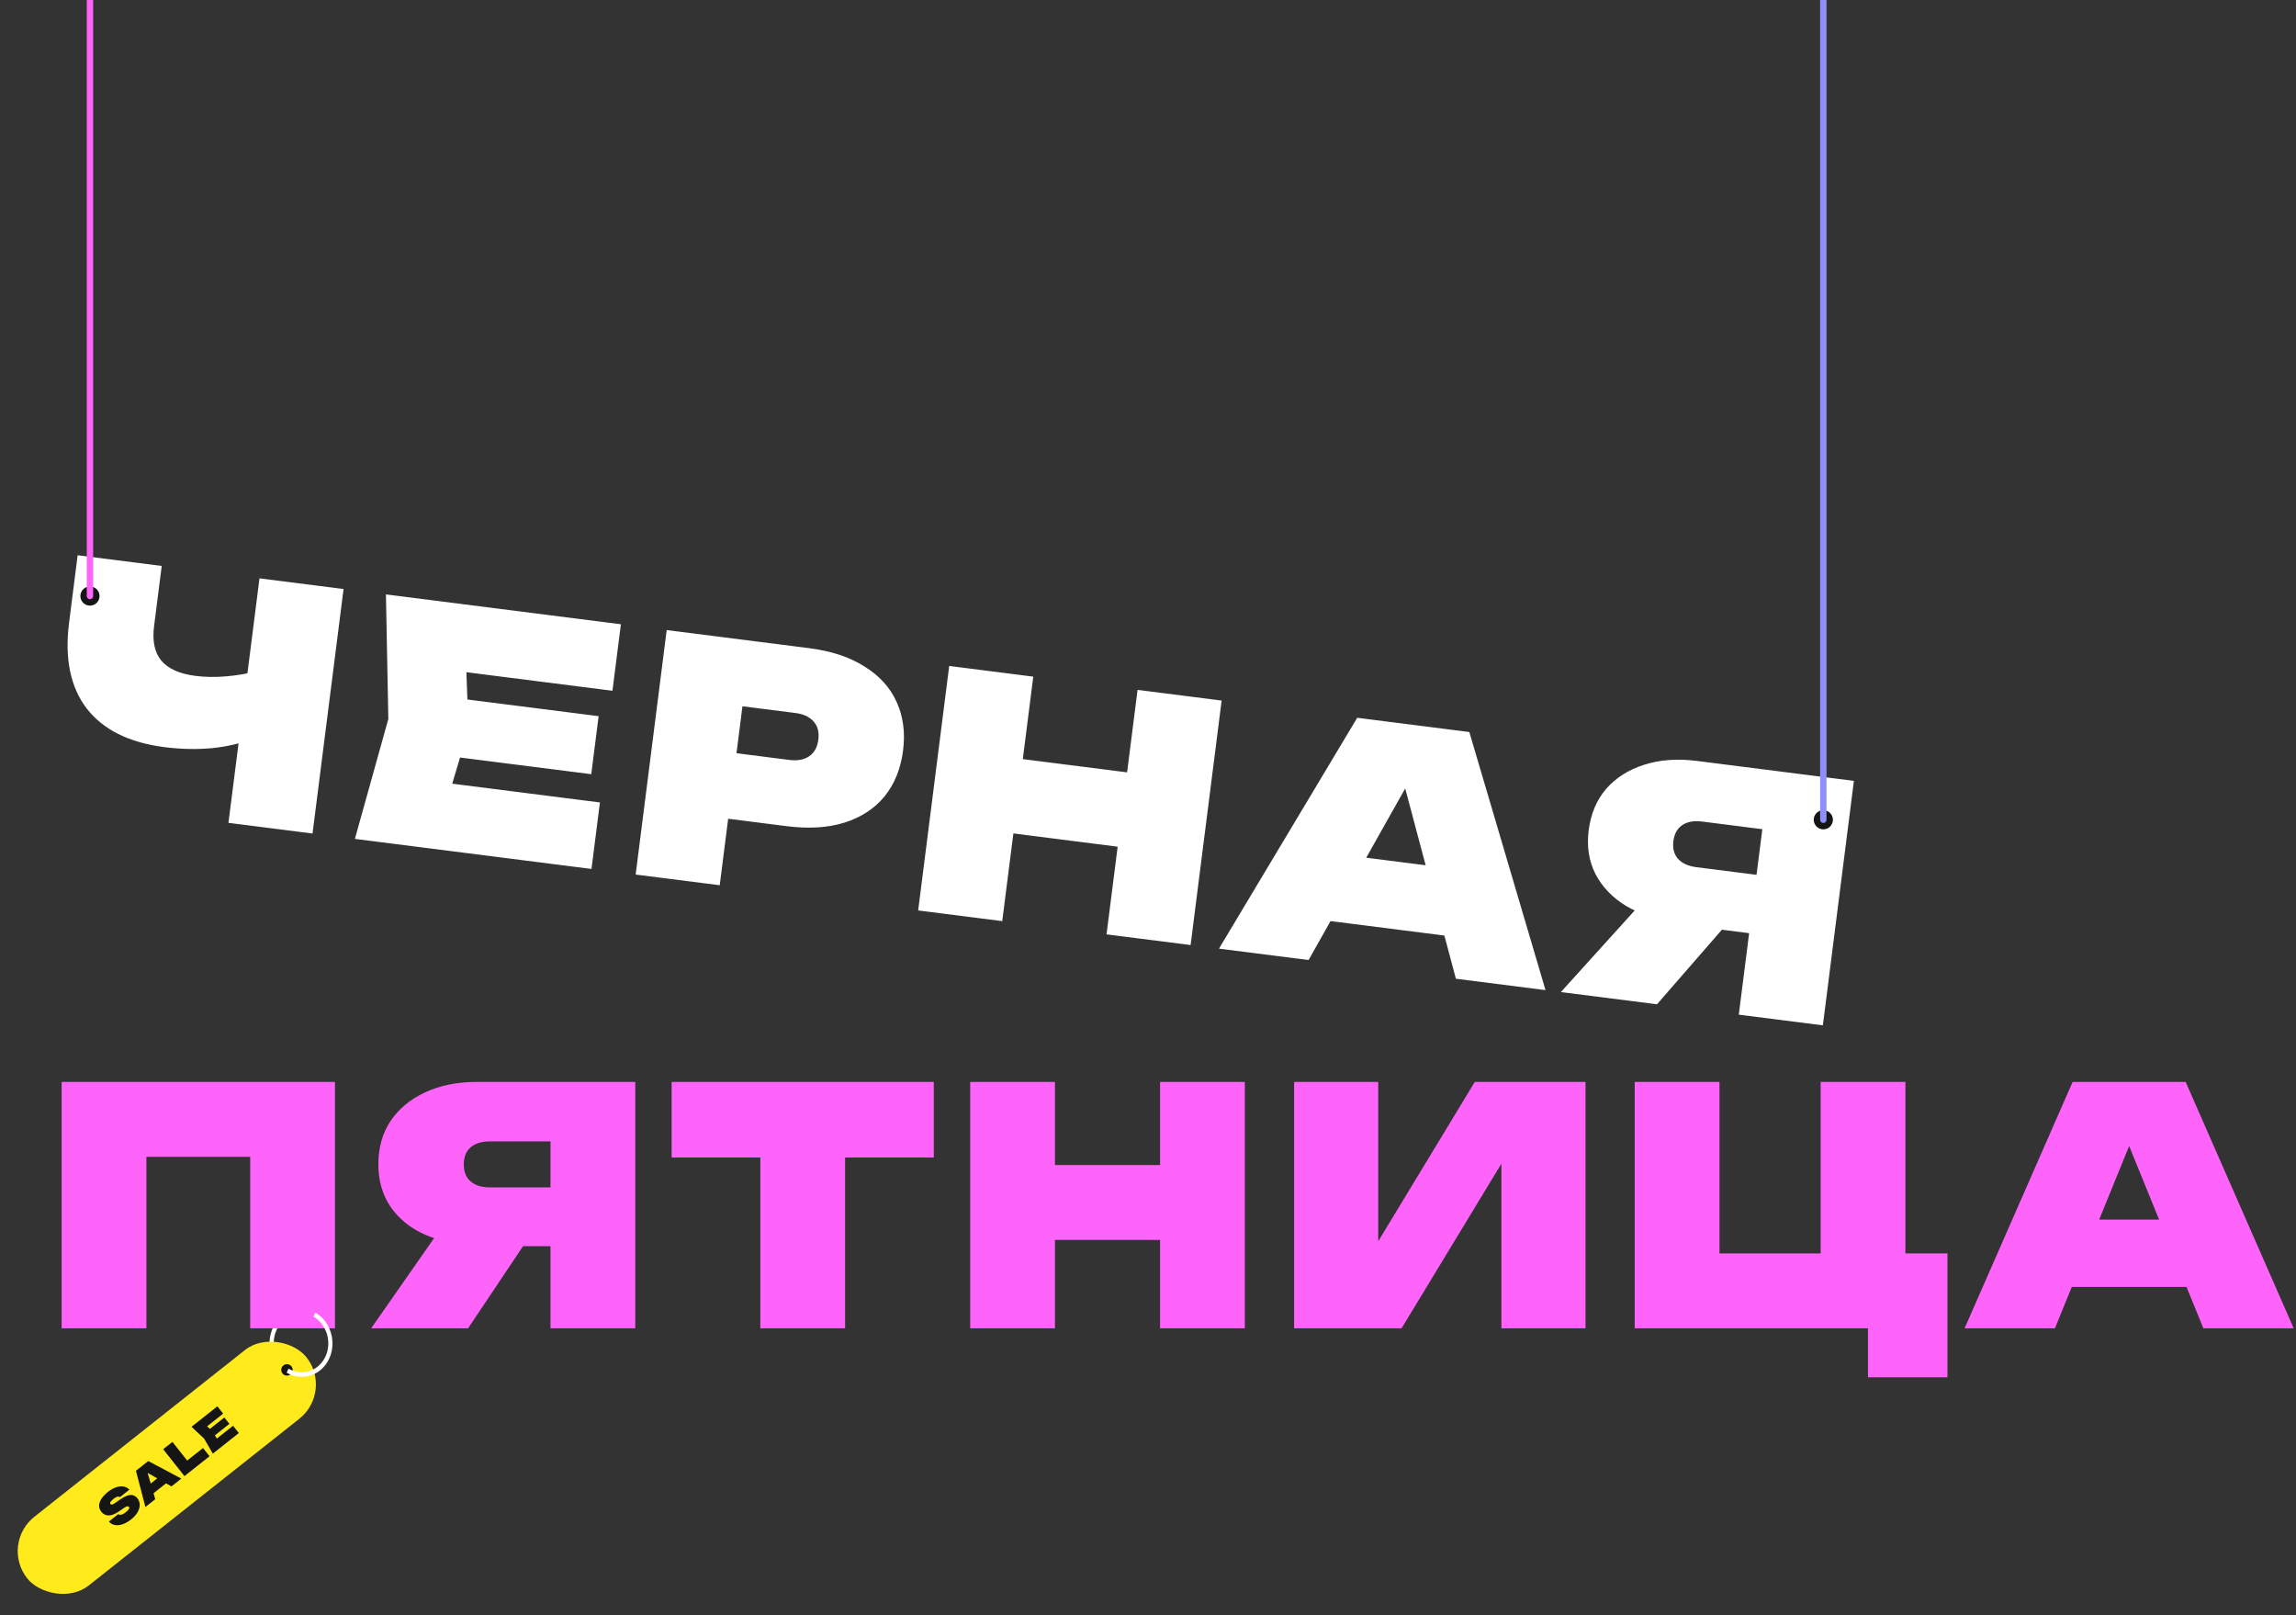 <svg width="657" height="462" viewBox="0 0 657 462" fill="none" xmlns="http://www.w3.org/2000/svg">
<rect x="0" y="0" width="657" height="462" fill="#333333" stroke="none"/>
<path d="M79.93 391.313C78.199 389.558 77.192 387.113 77.13 384.517C77.069 381.92 77.959 379.384 79.603 377.467C81.247 375.549 83.512 374.407 85.898 374.292C88.285 374.177 90.598 375.099 92.329 376.854L91.506 377.813C90.005 376.291 87.999 375.492 85.929 375.592C83.859 375.692 81.895 376.682 80.469 378.345C79.043 380.008 78.272 382.207 78.325 384.459C78.378 386.711 79.251 388.831 80.752 390.353L79.93 391.313Z" fill="white"/>
<path d="M47.085 213.736C36.952 212.449 29.524 208.758 24.803 202.663C20.143 196.575 18.464 188.403 19.767 178.145L22.218 158.842L46.277 161.897L44.086 179.149C43.549 183.376 44.239 186.654 46.154 188.981C48.132 191.317 51.389 192.773 55.928 193.349C58.663 193.697 61.531 193.745 64.532 193.494C67.595 193.252 70.725 192.733 73.921 191.939L72.706 211.209C69.05 212.64 65.014 213.58 60.598 214.03C56.252 214.426 51.748 214.328 47.085 213.736ZM65.371 235.388L74.252 165.449L98.311 168.504L89.43 238.443L65.371 235.388ZM171.299 204.872L169.191 221.471L116.504 214.781L118.612 198.182L171.299 204.872ZM134.063 208.577L126.47 234.05L118.61 222.818L171.67 229.556L169.255 248.579L101.554 239.982L111.124 205.664L110.435 170.044L177.669 178.581L175.254 197.605L122.66 190.926L133.077 182.015L134.063 208.577ZM231.524 185.42C237.865 186.225 243.139 187.968 247.347 190.651C251.625 193.278 254.7 196.669 256.573 200.824C258.454 204.916 259.067 209.542 258.412 214.702C257.756 219.862 256.003 224.219 253.151 227.773C250.307 231.266 246.482 233.78 241.675 235.318C236.939 236.801 231.4 237.14 225.059 236.335L195.498 232.581L197.878 213.838L225.854 217.39C228.216 217.69 230.125 217.332 231.58 216.317C233.036 215.302 233.898 213.737 234.166 211.623C234.443 209.447 233.999 207.717 232.836 206.432C231.68 205.085 229.921 204.262 227.559 203.962L201.635 200.67L213.826 191.227L205.951 253.239L181.893 250.184L190.773 180.245L231.524 185.42ZM271.614 190.51L295.673 193.565L286.792 263.504L262.733 260.449L271.614 190.51ZM325.513 197.354L349.572 200.409L340.691 270.348L316.633 267.293L325.513 197.354ZM282.233 215.832L331.936 222.143L329.236 243.404L279.533 237.093L282.233 215.832ZM372.775 262.483L375.202 243.366L422.854 249.417L420.426 268.533L372.775 262.483ZM420.448 209.409L442.247 283.243L416.603 279.987L399.982 217.612L406.136 218.394L374.453 274.635L348.809 271.379L388.37 205.336L420.448 209.409ZM510.094 251.208L507.974 267.9L479.719 264.313L479.697 263.741C474.102 263.031 469.305 261.506 465.306 259.166C461.378 256.772 458.45 253.716 456.522 249.996C454.656 246.285 454.015 242.129 454.599 237.529C455.199 232.804 456.87 228.847 459.612 225.658C462.416 222.477 466.024 220.187 470.434 218.788C474.914 217.336 479.951 216.965 485.546 217.675L530.493 223.383L521.613 293.321L497.554 290.266L505.665 226.389L515.108 238.58L487.133 235.027C484.771 234.727 482.866 235.054 481.418 236.007C479.97 236.96 479.112 238.494 478.844 240.608C478.576 242.721 479.023 244.421 480.187 245.705C481.35 246.99 483.113 247.783 485.475 248.082L510.094 251.208ZM500.218 257.345L474.148 287.294L446.639 283.801L473.641 253.971L500.218 257.345Z" fill="white"/>
<path d="M95.848 309.5V380H71.596V320.028L82.5 330.932H30.988L41.892 320.028V380H17.64V309.5H95.848ZM165.046 339.674V356.5H136.564L136.47 355.936C130.83 355.936 125.879 355.027 121.618 353.21C117.419 351.33 114.129 348.667 111.748 345.22C109.429 341.773 108.27 337.731 108.27 333.094C108.27 328.331 109.429 324.195 111.748 320.686C114.129 317.177 117.419 314.451 121.618 312.508C125.879 310.503 130.83 309.5 136.47 309.5H181.778V380H157.526V315.61L168.43 326.514H140.23C137.849 326.514 136 327.078 134.684 328.206C133.368 329.334 132.71 330.963 132.71 333.094C132.71 335.225 133.368 336.854 134.684 337.982C136 339.11 137.849 339.674 140.23 339.674H165.046ZM156.022 347.006L133.932 380H106.202L129.232 347.006H156.022ZM217.572 319.934H241.824V380H217.572V319.934ZM192.192 309.5H267.204V331.12H192.192V309.5ZM277.623 309.5H301.875V380H277.623V309.5ZM331.955 309.5H356.207V380H331.955V309.5ZM291.347 333.282H341.449V354.714H291.347V333.282ZM370.313 380V309.5H394.377V366.746L388.173 365.336L422.013 309.5H453.691V380H429.627V321.25L435.831 322.66L401.051 380H370.313ZM545.231 309.5V366.652L536.207 358.568H557.263V394.006H534.515V375.112L539.685 380H467.775V309.5H492.027V366.652L483.943 358.568H530.003L520.979 366.652V309.5H545.231ZM584.815 368.156V348.886H632.849V368.156H584.815ZM625.423 309.5L656.349 380H630.499L606.153 320.216H612.357L588.011 380H562.161L593.087 309.5H625.423Z" fill="#FE64FA"/>
<circle cx="521.741" cy="234.513" r="2.741" fill="#151515"/>
<path d="M520.828 234.513C520.828 235.018 521.237 235.427 521.741 235.427C522.246 235.427 522.655 235.018 522.655 234.513H520.828ZM522.655 234.513L522.655 -110L520.828 -110L520.828 234.513H522.655Z" fill="#8F8FFF"/>
<circle cx="25.741" cy="170.513" r="2.741" fill="#151515"/>
<path d="M24.828 170.513C24.828 171.018 25.237 171.427 25.741 171.427C26.246 171.427 26.655 171.018 26.655 170.513H24.828ZM26.655 170.513L26.655 -174L24.828 -174L24.828 170.513H26.655Z" fill="#FE64FA"/>
<rect y="441.684" width="101.91" height="25.069" rx="12.534" transform="rotate(-38.36 0 441.684)" fill="#FFEB1C"/>
<path d="M31.156 435.267L33.843 433.14C33.99 433.269 34.171 433.336 34.388 433.343C34.599 433.343 34.841 433.284 35.116 433.167C35.385 433.043 35.676 432.857 35.991 432.608C36.401 432.283 36.687 431.991 36.847 431.73C37.015 431.464 37.026 431.239 36.879 431.054C36.782 430.931 36.636 430.88 36.441 430.9C36.241 430.914 35.928 431.067 35.503 431.359L34.166 432.284C32.951 433.123 31.922 433.537 31.079 433.526C30.237 433.515 29.545 433.167 29.003 432.483C28.549 431.909 28.334 431.301 28.359 430.658C28.385 430.015 28.615 429.366 29.052 428.709C29.495 428.047 30.113 427.402 30.907 426.774C31.679 426.162 32.449 425.731 33.217 425.479C33.987 425.214 34.7 425.139 35.357 425.253C36.021 425.361 36.576 425.662 37.022 426.154L34.334 428.281C34.217 428.174 34.064 428.122 33.878 428.125C33.698 428.123 33.487 428.179 33.244 428.294C33.001 428.408 32.732 428.582 32.438 428.814C32.062 429.112 31.794 429.385 31.635 429.633C31.483 429.876 31.474 430.083 31.609 430.254C31.701 430.37 31.841 430.421 32.029 430.406C32.224 430.385 32.514 430.245 32.898 429.985L34.407 428.941C35.197 428.394 35.894 428.025 36.5 427.835C37.1 427.638 37.628 427.609 38.084 427.749C38.546 427.884 38.956 428.176 39.313 428.628C39.762 429.195 39.987 429.823 39.987 430.513C39.988 431.202 39.778 431.907 39.359 432.628C38.941 433.336 38.329 434.01 37.522 434.648C36.688 435.309 35.867 435.775 35.06 436.047C34.252 436.319 33.508 436.391 32.828 436.262C32.155 436.128 31.597 435.796 31.156 435.267ZM43.061 427.863L41.397 425.76L46.638 421.612L48.302 423.715L43.061 427.863ZM42.427 417.956L51.889 422.978L49.068 425.21L41.25 420.79L41.926 420.254L44.433 428.879L41.612 431.111L38.899 420.749L42.427 417.956ZM49.34 412.485L54.503 419.008L52.371 418.759L58.094 414.23L59.961 416.589L52.782 422.271L46.694 414.579L49.34 412.485ZM64.197 405.497L65.642 407.322L59.847 411.909L58.402 410.083L64.197 405.497ZM60.94 409.559L62.733 412.794L60.851 412.482L66.687 407.863L68.343 409.955L60.897 415.848L58.417 411.556L54.809 408.156L62.204 402.304L63.859 404.396L58.075 408.974L58.204 407.071L60.94 409.559Z" fill="#151515"/>
<circle cx="82.111" cy="391.884" r="1.635" transform="rotate(-8.906 82.111 391.884)" fill="#151515"/>
<path d="M90.238 375.491C92.365 376.736 93.973 378.835 94.707 381.327C95.44 383.819 95.24 386.499 94.151 388.777C93.061 391.056 91.171 392.747 88.896 393.478C86.621 394.209 84.148 393.92 82.021 392.675L82.566 391.535C84.411 392.615 86.556 392.865 88.529 392.231C90.502 391.597 92.141 390.131 93.086 388.154C94.031 386.178 94.205 383.854 93.568 381.693C92.932 379.532 91.538 377.711 89.693 376.632L90.238 375.491Z" fill="white"/>
</svg>
